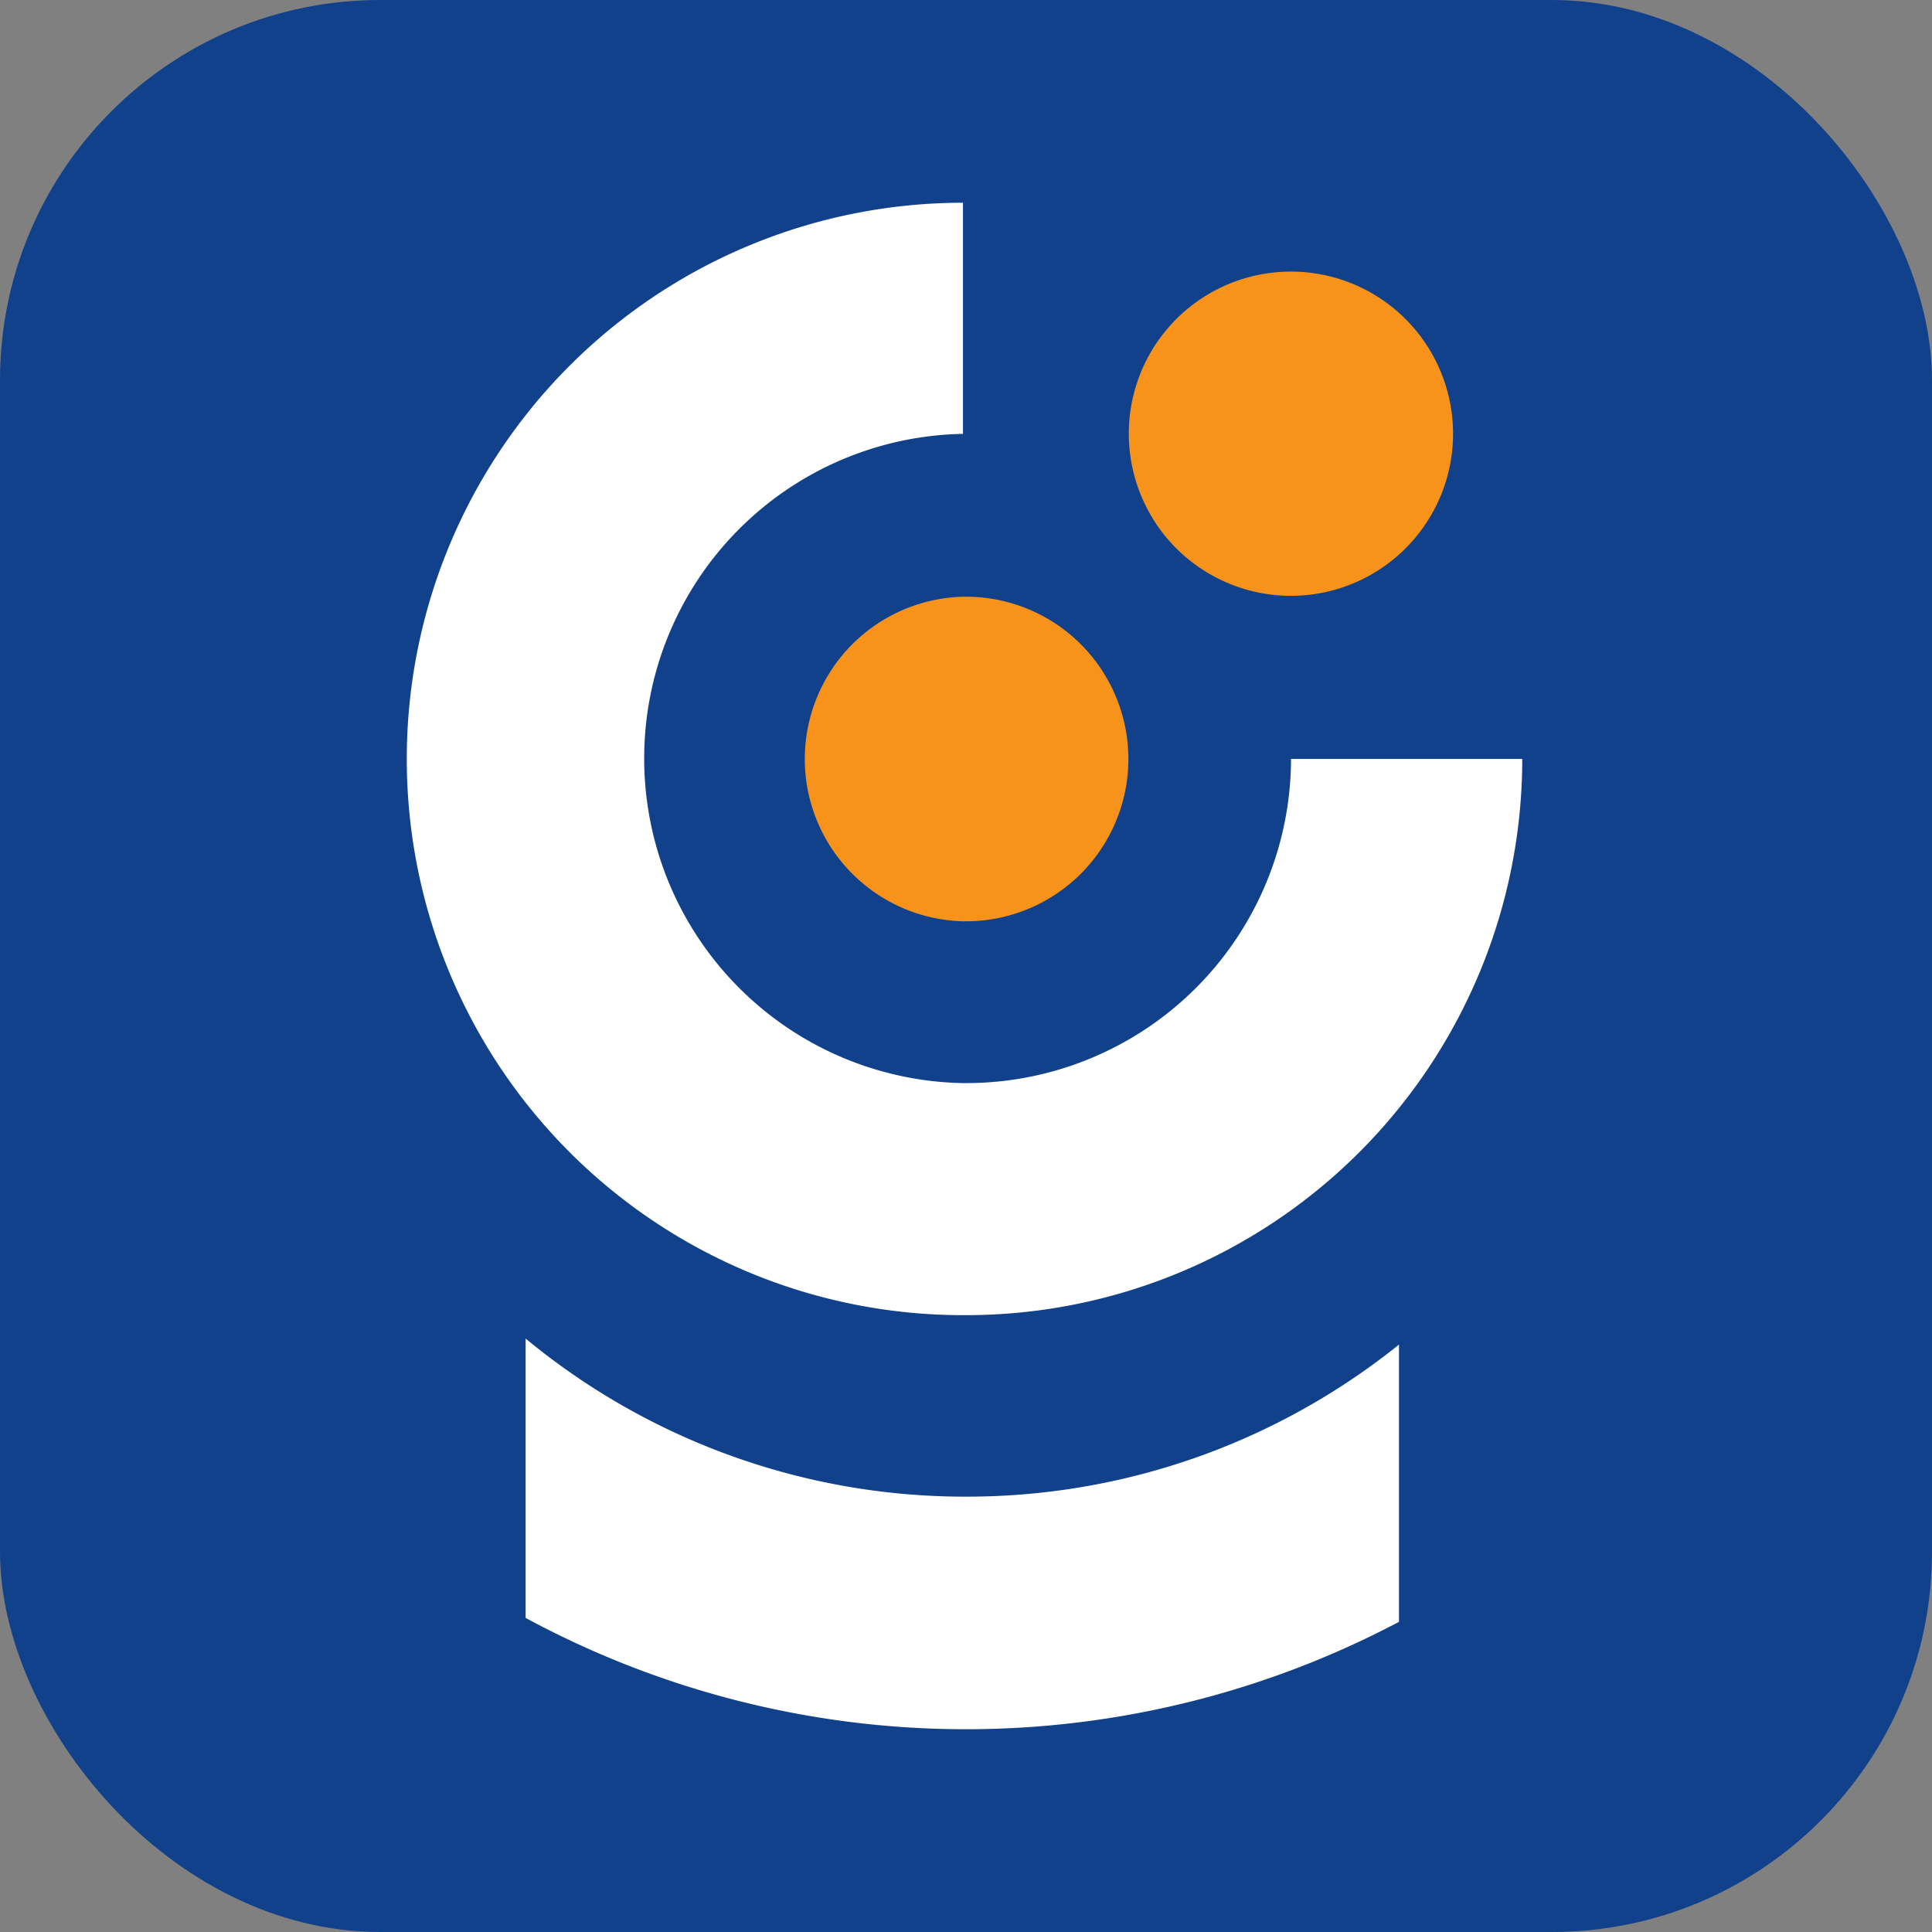 <svg xmlns="http://www.w3.org/2000/svg" viewBox="0 0 182.57 182.57"><rect x="0" y="0" width="182.57" height="182.57" fill="#808080" stroke="none"/><defs><style>.cls-1{fill:#11418a;}.cls-2{fill:#fff;}.cls-3{fill:#f7931b;}</style></defs><title>Glims</title><g id="Layer_2" data-name="Layer 2"><g id="Layer_1-2" data-name="Layer 1"><rect class="cls-1" width="182.57" height="182.57" rx="35.92" ry="35.92"/><path class="cls-2" d="M143.85,71.72a52.57,52.57,0,0,1-52.56,52.56H91A52.56,52.56,0,0,1,91,19.16V41a30.68,30.68,0,0,0,0,61.35h.34A30.69,30.69,0,0,0,122,71.72Z"/><path class="cls-2" d="M132.2,127.06v26.2a87.56,87.56,0,0,1-82.53-.37v-26.4A65.14,65.14,0,0,0,91,141.43h.34A65.14,65.14,0,0,0,132.2,127.06Z"/><path class="cls-3" d="M106.63,71.72A15.34,15.34,0,0,1,91.29,87.06H91a15.34,15.34,0,0,1,0-30.67h.34A15.34,15.34,0,0,1,106.63,71.72Z"/><path class="cls-3" d="M137.31,41a15.12,15.12,0,0,1-.6,4.23,15.32,15.32,0,1,1,.6-4.23Z"/></g></g></svg>